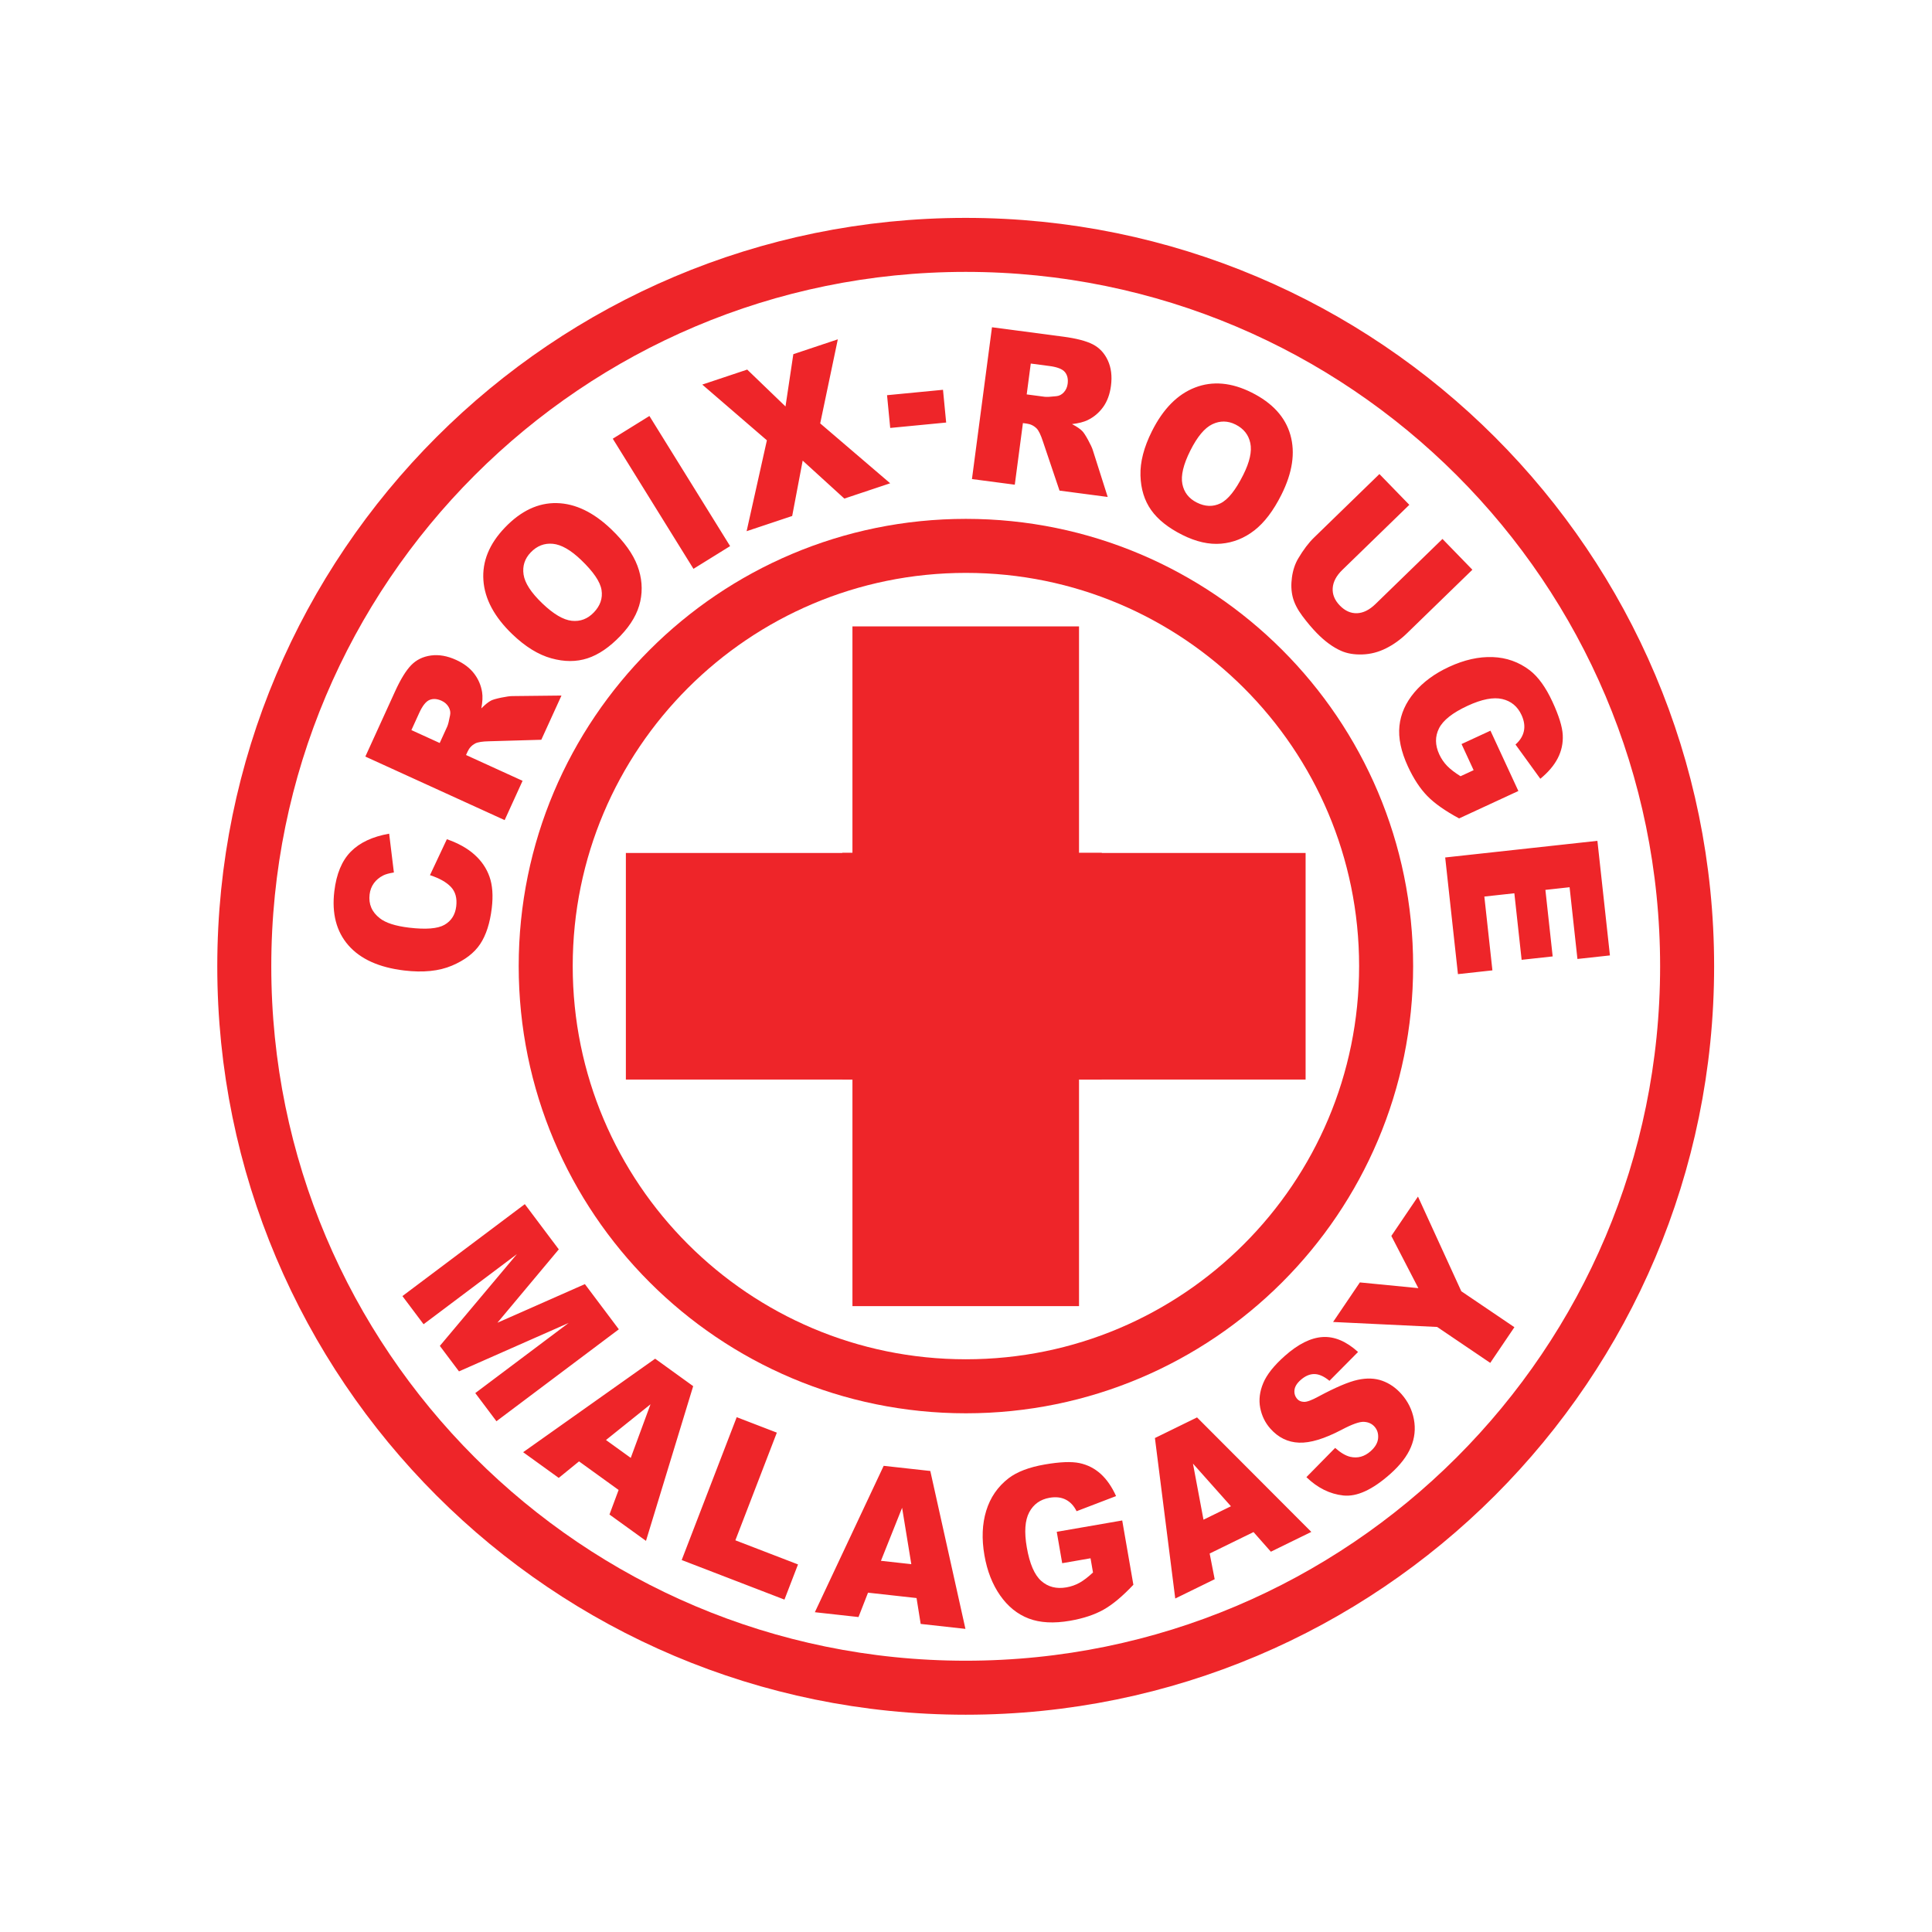 <?xml version="1.0" encoding="UTF-8" standalone="no"?>
<svg
   xmlns:dc="http://purl.org/dc/elements/1.1/"
   xmlns:cc="http://creativecommons.org/ns#"
   xmlns:rdf="http://www.w3.org/1999/02/22-rdf-syntax-ns#"
   xmlns:svg="http://www.w3.org/2000/svg"
   xmlns="http://www.w3.org/2000/svg"
   viewBox="0 0 7559.053 7559.053"
   height="7559.053"
   width="7559.053"
   xml:space="preserve"
   id="svg2"
   version="1.1"><defs
     id="defs6" /><g
     transform="matrix(1.333,0,0,-1.333,0,7559.053)"
     id="g10"><g
       transform="scale(0.1)"
       id="g12"><g
         transform="scale(3.038)"
         id="g14"><path
           id="path16"
           style="fill:none;stroke:#ee2529;stroke-width:521.766;stroke-linecap:butt;stroke-linejoin:miter;stroke-miterlimit:4;stroke-dasharray:none;stroke-opacity:1"
           d="m 9330.05,2360.13 c 3849.35,0 6969.95,3120.55 6969.95,6969.92 0,3849.45 -3120.6,6969.95 -6969.95,6969.95 -3849.41,0 -6969.95,-3120.5 -6969.95,-6969.95 0,-3849.37 3120.54,-6969.92 6969.95,-6969.92 z" /></g><g
         transform="scale(2.496)"
         id="g18"><path
           id="path20"
           style="fill:none;stroke:#ee2529;stroke-width:635.209;stroke-linecap:butt;stroke-linejoin:miter;stroke-miterlimit:4;stroke-dasharray:none;stroke-opacity:1"
           d="m 11358.6,6417.24 c 2729.1,0 4941.4,2212.31 4941.4,4941.36 0,2729.1 -2212.3,4941.4 -4941.4,4941.4 -2729.09,0 -4941.4,-2212.3 -4941.4,-4941.4 0,-2729.05 2212.31,-4941.36 4941.4,-4941.36 z" /></g><g
         transform="scale(1.984)"
         id="g22"><path
           id="path24"
           style="fill:#ee2529;fill-opacity:1;fill-rule:nonzero;stroke:none"
           d="M 12460.8,15964.7 V 12612.4 H 16300 v 3352.3 h -3839.2" /></g><g
         transform="scale(2.351)"
         id="g26"><path
           id="path28"
           style="fill:#ee2529;fill-opacity:1;fill-rule:nonzero;stroke:none"
           d="m 10642.5,16300 v -3036.4 h 2828.8 V 16300 h -2828.8" /></g><g
         transform="scale(1.943)"
         id="g30"><path
           id="path32"
           style="fill:#ee2529;fill-opacity:1;fill-rule:nonzero;stroke:none"
           d="M 12877.3,13088.5 V 9454.65 H 16300 v 3633.85 h -3422.7" /></g><g
         transform="scale(1.943)"
         id="g34"><path
           id="path36"
           style="fill:#ee2529;fill-opacity:1;fill-rule:nonzero;stroke:none"
           d="M 9454.57,16300 V 12877.3 H 12877.2 V 16300 H 9454.57" /></g><g
         transform="scale(2.351)"
         id="g38"><path
           id="path40"
           style="fill:#ee2529;fill-opacity:1;fill-rule:nonzero;stroke:none"
           d="M 13471.3,13471.3 V 10642.6 H 16300 v 2828.7 h -2828.7" /></g><g
         transform="scale(2.727)"
         id="g42"><path
           id="path44"
           style="fill:#ee2529;fill-opacity:1;fill-rule:nonzero;stroke:none"
           d="m 4331.38,6844.59 227.66,-303.07 1004.64,754.61 -829.56,-987.7 206.06,-274.33 1180.05,521.09 -1004.64,-754.61 227.66,-303.08 1317.36,989.49 -365.34,486.37 -941.54,-415.71 660.57,789.78 -365.56,486.66 z m 2228.54,-2351.14 392.98,-283.69 507.97,1665.32 -409.34,295.49 -1420.79,-1006.4 383.19,-276.6 218.38,177.79 426.02,-307.52 z m -37.58,801.95 479.29,384.47 -212.62,-576.97 z m 815,-1291.84 1105.99,-425.91 145.81,378.61 -674.09,259.59 446.33,1158.89 -431.92,166.35 z m 2572.28,-687.7 481.68,-53.32 -378.1,1699.49 -501.84,55.51 -740.76,-1575.66 469.69,-51.96 102.48,262.27 522.27,-57.79 z m -427.74,679.41 227.77,570.66 99.14,-606.85 z m 2255.92,27.17 26.5,-152.82 c -52.9,-49.5 -101.1,-86.39 -144.6,-110.62 -43.5,-24.31 -90.8,-40.85 -141.8,-49.72 -107.3,-18.63 -197.6,4.51 -270.7,69.37 -73.2,64.9 -125,185.16 -155.4,360.86 -28.7,165.36 -20,291.42 26.1,378.1 46.2,86.71 119.2,138.74 219.2,156.12 67.1,11.62 125.2,4.95 174.1,-20.02 48.9,-24.97 87.7,-66.51 116.5,-124.63 l 424.9,162.69 c -45,100.17 -100.2,179.77 -165.3,238.8 -65.2,59 -141.1,97.75 -227.6,116.23 -86.5,18.45 -211.3,13.5 -374.4,-14.77 -169.1,-29.33 -299.1,-78.91 -390,-148.68 -116.4,-90.16 -196.5,-206.5 -240.2,-349.06 -43.7,-142.59 -50.2,-302.42 -19.4,-479.59 29.2,-168.33 85.4,-312.17 168.7,-431.55 83.3,-119.42 185.8,-202.39 307.6,-248.92 121.8,-46.57 270.3,-54.63 445.4,-24.24 142.3,24.68 262.1,64.31 359.5,118.83 97.3,54.53 204.7,144.06 322,268.62 l -120.1,692.06 -704.6,-122.24 58.6,-337.77 z m 1941,70.76 435.3,213.1 -1229.9,1232.34 -453.4,-221.94 218.8,-1727.32 424.4,207.75 -54,276.38 472,231.04 z m -725.2,344.51 -113.4,603.89 408.9,-459.28 z m 1505,260.59 c 145,-15.66 312.8,60.97 503.4,229.93 108.6,96.21 183.3,193.19 224.1,290.94 40.8,97.71 51.5,197.55 32.1,299.56 -19.3,101.93 -64.1,192.45 -134.1,271.51 -59.7,67.28 -128.5,114.91 -206.5,142.88 -78,27.94 -166.1,31.28 -264.1,9.94 -98.1,-21.34 -238.7,-81.14 -421.9,-179.41 -73.6,-40.22 -125.8,-59.39 -156.5,-57.6 -30.7,0.81 -54.8,11 -72.2,30.65 -23.8,26.92 -33.9,58.78 -30.1,95.63 3.7,36.85 25.7,73.15 66,108.82 48.9,43.38 98.4,64.75 148.6,64.13 50.1,-0.59 104.1,-24.82 162,-72.63 l 307.8,310.37 c -127.5,115.2 -254.9,168.77 -382,160.74 -127.1,-8.07 -262.3,-75.53 -405.5,-202.5 -116.8,-103.44 -194.4,-201 -232.8,-292.67 -38.5,-91.66 -49.4,-180.43 -32.9,-266.37 16.6,-85.95 53,-160.6 109.1,-223.96 85.5,-96.43 188.4,-146.88 308.8,-151.28 119.9,-4.87 272.5,41.21 457.7,138.3 112.6,59.77 192.9,88.37 240.7,85.73 47.9,-2.64 86,-19.95 114.3,-51.92 29.8,-33.66 42.7,-75.09 38.5,-124.3 -4.2,-49.24 -31,-95.77 -80.4,-139.58 -66.3,-58.74 -139.4,-78.98 -219.3,-60.68 -49.2,11.4 -103.5,43.37 -162.8,95.95 l -309.4,-314.78 c 120,-115.93 252.4,-181.71 397.4,-197.4 z m 1010,1813.96 571.4,-386.79 260,384.11 -571.4,386.82 -466.5,1019.01 -286.7,-423.45 290.8,-561.97 -629.4,61.67 -288.2,-425.76 1120,-53.64" /></g><g
         transform="scale(2.899)"
         id="g46"><path
           id="path48"
           style="fill:#ee2529;fill-opacity:1;fill-rule:nonzero;stroke:none"
           d="m 4564.9,10581.5 c 46.05,-48.4 64.13,-114 54.3,-196.7 -10.18,-85.3 -49.72,-147.7 -118.61,-187.2 -68.86,-39.6 -188.61,-49.2 -359.25,-28.9 -137.72,16.5 -236.39,48.2 -296,95.4 -80.49,62.5 -114.89,142.7 -103.23,240.7 5.18,43.3 19.63,81.3 43.4,114 23.77,32.6 55.31,58.9 94.6,78.7 23.43,12.1 59.41,22 107.92,29.8 l -47.96,392.9 c -168.22,-29.6 -297.59,-90.2 -388.02,-181.7 -90.42,-91.6 -146.14,-225.4 -167.15,-401.7 -26.85,-225.3 20.77,-407.7 142.87,-547.1 122.09,-139.45 310.42,-224.36 565.07,-254.72 190.99,-22.76 351.86,-6.45 482.65,48.99 130.79,55.38 226.21,128.41 286.31,219.03 60.1,90.6 99.22,212 117.37,364.1 14.94,125.3 7.28,231 -22.94,316.9 -30.23,85.9 -81.28,160.8 -153.15,224.9 -71.9,64.1 -164.77,115.8 -278.65,155.2 l -171.16,-363.9 c 95.02,-30.7 165.57,-70.3 211.63,-118.7 z m 725.97,1073.9 -572.45,261.2 15.97,35 c 16.49,36.1 42.16,63.5 77.01,82.1 26.25,13.4 73.38,20.8 141.44,22.1 l 527.61,15.2 204.24,447.7 -496.21,-5.4 c -24.77,0 -62.45,-5.2 -112.95,-15.5 -50.51,-10.5 -84.84,-20.3 -103.05,-29.6 -27.16,-13.7 -60.17,-40.1 -99.05,-79.4 12.14,65.7 14.69,120.5 7.65,164.6 -11.03,69.2 -38.01,131.9 -80.97,188.1 -42.91,56.3 -103.49,102.2 -181.74,137.9 -89.8,41 -175.02,55.9 -255.64,44.8 -80.63,-11.1 -147.25,-43.8 -199.86,-98 -52.61,-54.2 -106.85,-142.5 -162.7,-264.9 l -301.25,-660.4 1410.42,-643.4 z m -1125.65,513.6 79.41,174 c 32.99,72.3 67.66,116 103.99,131.2 36.36,15.1 77.31,12.2 122.85,-8.5 30.77,-14.1 54.23,-34.8 70.38,-62.3 16.18,-27.4 21.15,-55.6 14.94,-84.5 -10.83,-57.7 -20.39,-95.6 -28.64,-113.7 l -76.21,-167 z m 1416.76,726.7 c 131.82,-36.7 253.88,-36.7 366.15,0 112.26,36.6 223.35,112.4 333.33,227.2 108.19,112.8 175.23,229.4 201.17,349.7 25.91,120.3 16.18,240.6 -29.22,360.9 -45.37,120.2 -133.48,243 -264.3,368.4 -180.23,172.6 -364.22,261.1 -552.03,265.3 -187.82,4.2 -362.87,-78.4 -525.16,-247.8 -158.28,-165.2 -230.87,-342.8 -217.73,-532.9 13.11,-190.2 111.06,-372.7 293.8,-547.8 130.83,-125.4 262.17,-206.4 393.99,-243 z m -281.07,848.4 c -12.59,85.7 11.49,160.3 72.24,223.7 63.41,66.2 137.93,95.3 223.56,87.4 85.63,-8 181.16,-62.4 286.52,-163.4 125.24,-120 194.27,-221.6 207.17,-305 12.91,-83.3 -13.04,-158.8 -77.76,-226.3 -62.96,-65.8 -137.41,-94.1 -223.38,-85 -85.94,9.2 -185.44,67.9 -298.46,176.2 -114.02,109.2 -177.33,206.7 -189.89,292.4 z m 1720.19,57.6 370.94,230 -816.99,1317.5 -370.94,-230 z m 743.37,1301.2 -205.28,-920.2 461.4,154 106.26,560.5 421.73,-384.3 464.12,155 -708.45,606.3 178.33,851.1 -450.47,-150.4 -79.21,-529.3 -387.64,373.4 -455.05,-151.9 z m 1248.61,125.2 566.48,54.7 -32.01,331.6 -566.49,-54.7 z m 1261.32,-574.6 82.3,623.8 38.1,-5 c 39.4,-5.2 73.1,-21.7 101.1,-49.6 20.5,-21.2 41.3,-64.1 62.5,-128.8 l 168.8,-500.2 487.9,-64.3 -150.4,472.9 c -7.2,23.7 -23.1,58.2 -47.8,103.5 -24.8,45.3 -44.2,75.2 -58.4,89.9 -21,22 -56,45.8 -104.9,71.5 66.3,7.6 119.5,21.2 159.6,40.8 62.9,30.8 115,75 156.2,132.4 41.2,57.6 67.5,128.9 78.7,214.2 12.9,97.9 2.3,183.7 -31.9,257.6 -34.2,73.8 -84.9,127.9 -152.1,162.4 -67.3,34.5 -167.6,60.5 -301,78.1 l -719.6,95 -202.81,-1537 z m 161.8,1226.6 189.7,-25 c 78.8,-10.4 130.7,-30.7 155.8,-61.1 25.1,-30.3 34.4,-70.3 27.8,-119.9 -4.4,-33.6 -17.4,-62.1 -38.9,-85.6 -21.5,-23.4 -47,-36.4 -76.4,-38.9 -58.4,-6.6 -97.5,-8.5 -117.2,-5.9 l -182,24 z m 1110.6,-1133.3 c 3.9,-136.8 39.9,-253.4 108.1,-349.9 68.2,-96.4 173.3,-180.2 315.4,-251.4 139.8,-70.1 271,-99.7 393.6,-89 122.6,10.7 234.6,55.6 336.1,134.4 101.5,78.9 192.9,199.3 274,361.3 111.8,223.1 142,425 90.6,605.7 -51.4,180.7 -182,323.6 -391.7,428.6 -204.6,102.5 -395.7,119.4 -573.5,50.8 -177.8,-68.7 -323.3,-216.1 -436.7,-442.4 -81.1,-162 -119.8,-311.4 -115.9,-448.1 z m 727.7,518.9 c 78.2,37.3 156.6,36.3 235.1,-3 81.9,-41.1 131.7,-103.7 149.4,-187.8 17.7,-84.2 -6.1,-191.5 -71.5,-322 -77.7,-155 -154.4,-251 -230.3,-287.9 -75.8,-37 -155.6,-34.5 -239.2,7.4 -81.4,40.8 -130.4,103.6 -147,188.4 -16.7,84.9 10.1,197.2 80.2,337.1 70.7,141.3 145.1,230.5 223.3,267.8 z m 1651.8,-1820.4 c -61.6,-59.9 -124.1,-90.9 -187.3,-93 -63.4,-2 -121.1,23.8 -173.4,77.6 -52.7,54.2 -76.8,113.2 -72.4,176.9 4.4,63.7 36.9,125 97.5,183.9 l 678.2,659 -302.8,311.6 -662.4,-643.6 c -54.6,-53 -107.9,-123.6 -159.9,-211.6 -32.3,-54.6 -53.4,-118.3 -63.4,-191 -10,-72.6 -7.2,-139.4 8.3,-200.4 15.5,-60.9 47.7,-124.1 96.6,-189.6 48.9,-65.5 97.3,-122.9 145,-172 82.7,-85.1 165.8,-145.9 249.5,-182.5 60.2,-26.5 131.4,-38.4 213.7,-35.7 82.3,2.7 161.8,23.1 238.2,61.2 76.5,38.1 147.5,89 213.2,152.9 l 662.4,643.6 -302.8,311.7 z m 993.6,-1682.1 -132.4,-61.3 c -57.9,36.1 -103.2,71 -135.8,104.6 -32.6,33.6 -59.2,72.5 -79.6,116.8 -43.1,93 -44,180.7 -2.8,262.9 41.1,82.3 137.9,158.6 290.2,229.1 143.3,66.3 260,89 350,68.2 90,-20.9 155.1,-74.6 195.2,-161.3 26.9,-58.2 34.9,-112.5 24.2,-163.1 -10.9,-50.5 -39.1,-95.9 -85,-136.2 l 251.3,-346.7 c 80,65.4 139,134.8 176.8,208.4 37.8,73.6 54.5,152 50.3,235.1 -4.3,83.2 -39.1,195.4 -104.5,336.7 -67.8,146.6 -144.5,252.7 -230,318.4 -110.3,83.9 -235.5,128.3 -375.7,133.4 -140.2,5 -287.1,-28 -440.7,-99 -145.9,-67.5 -262.9,-153.6 -351.2,-258.4 -88.2,-104.7 -138.7,-218.1 -151.4,-340.1 -12.7,-122 16.1,-259 86.3,-410.8 57.1,-123.3 122.2,-222.6 195.4,-297.8 73.3,-75.2 180.8,-151 322.5,-227.4 l 599.9,277.6 -282.6,610.7 -292.7,-135.4 z m -287.8,-883.9 129.1,-1181.2 349,38.16 -81.7,747.34 303.8,33.2 73.7,-673.73 314.3,34.36 -73.7,673.67 245,26.9 79.4,-726.37 329,35.98 -126.8,1160.19 -1541.1,-168.5" /></g></g></g></svg>